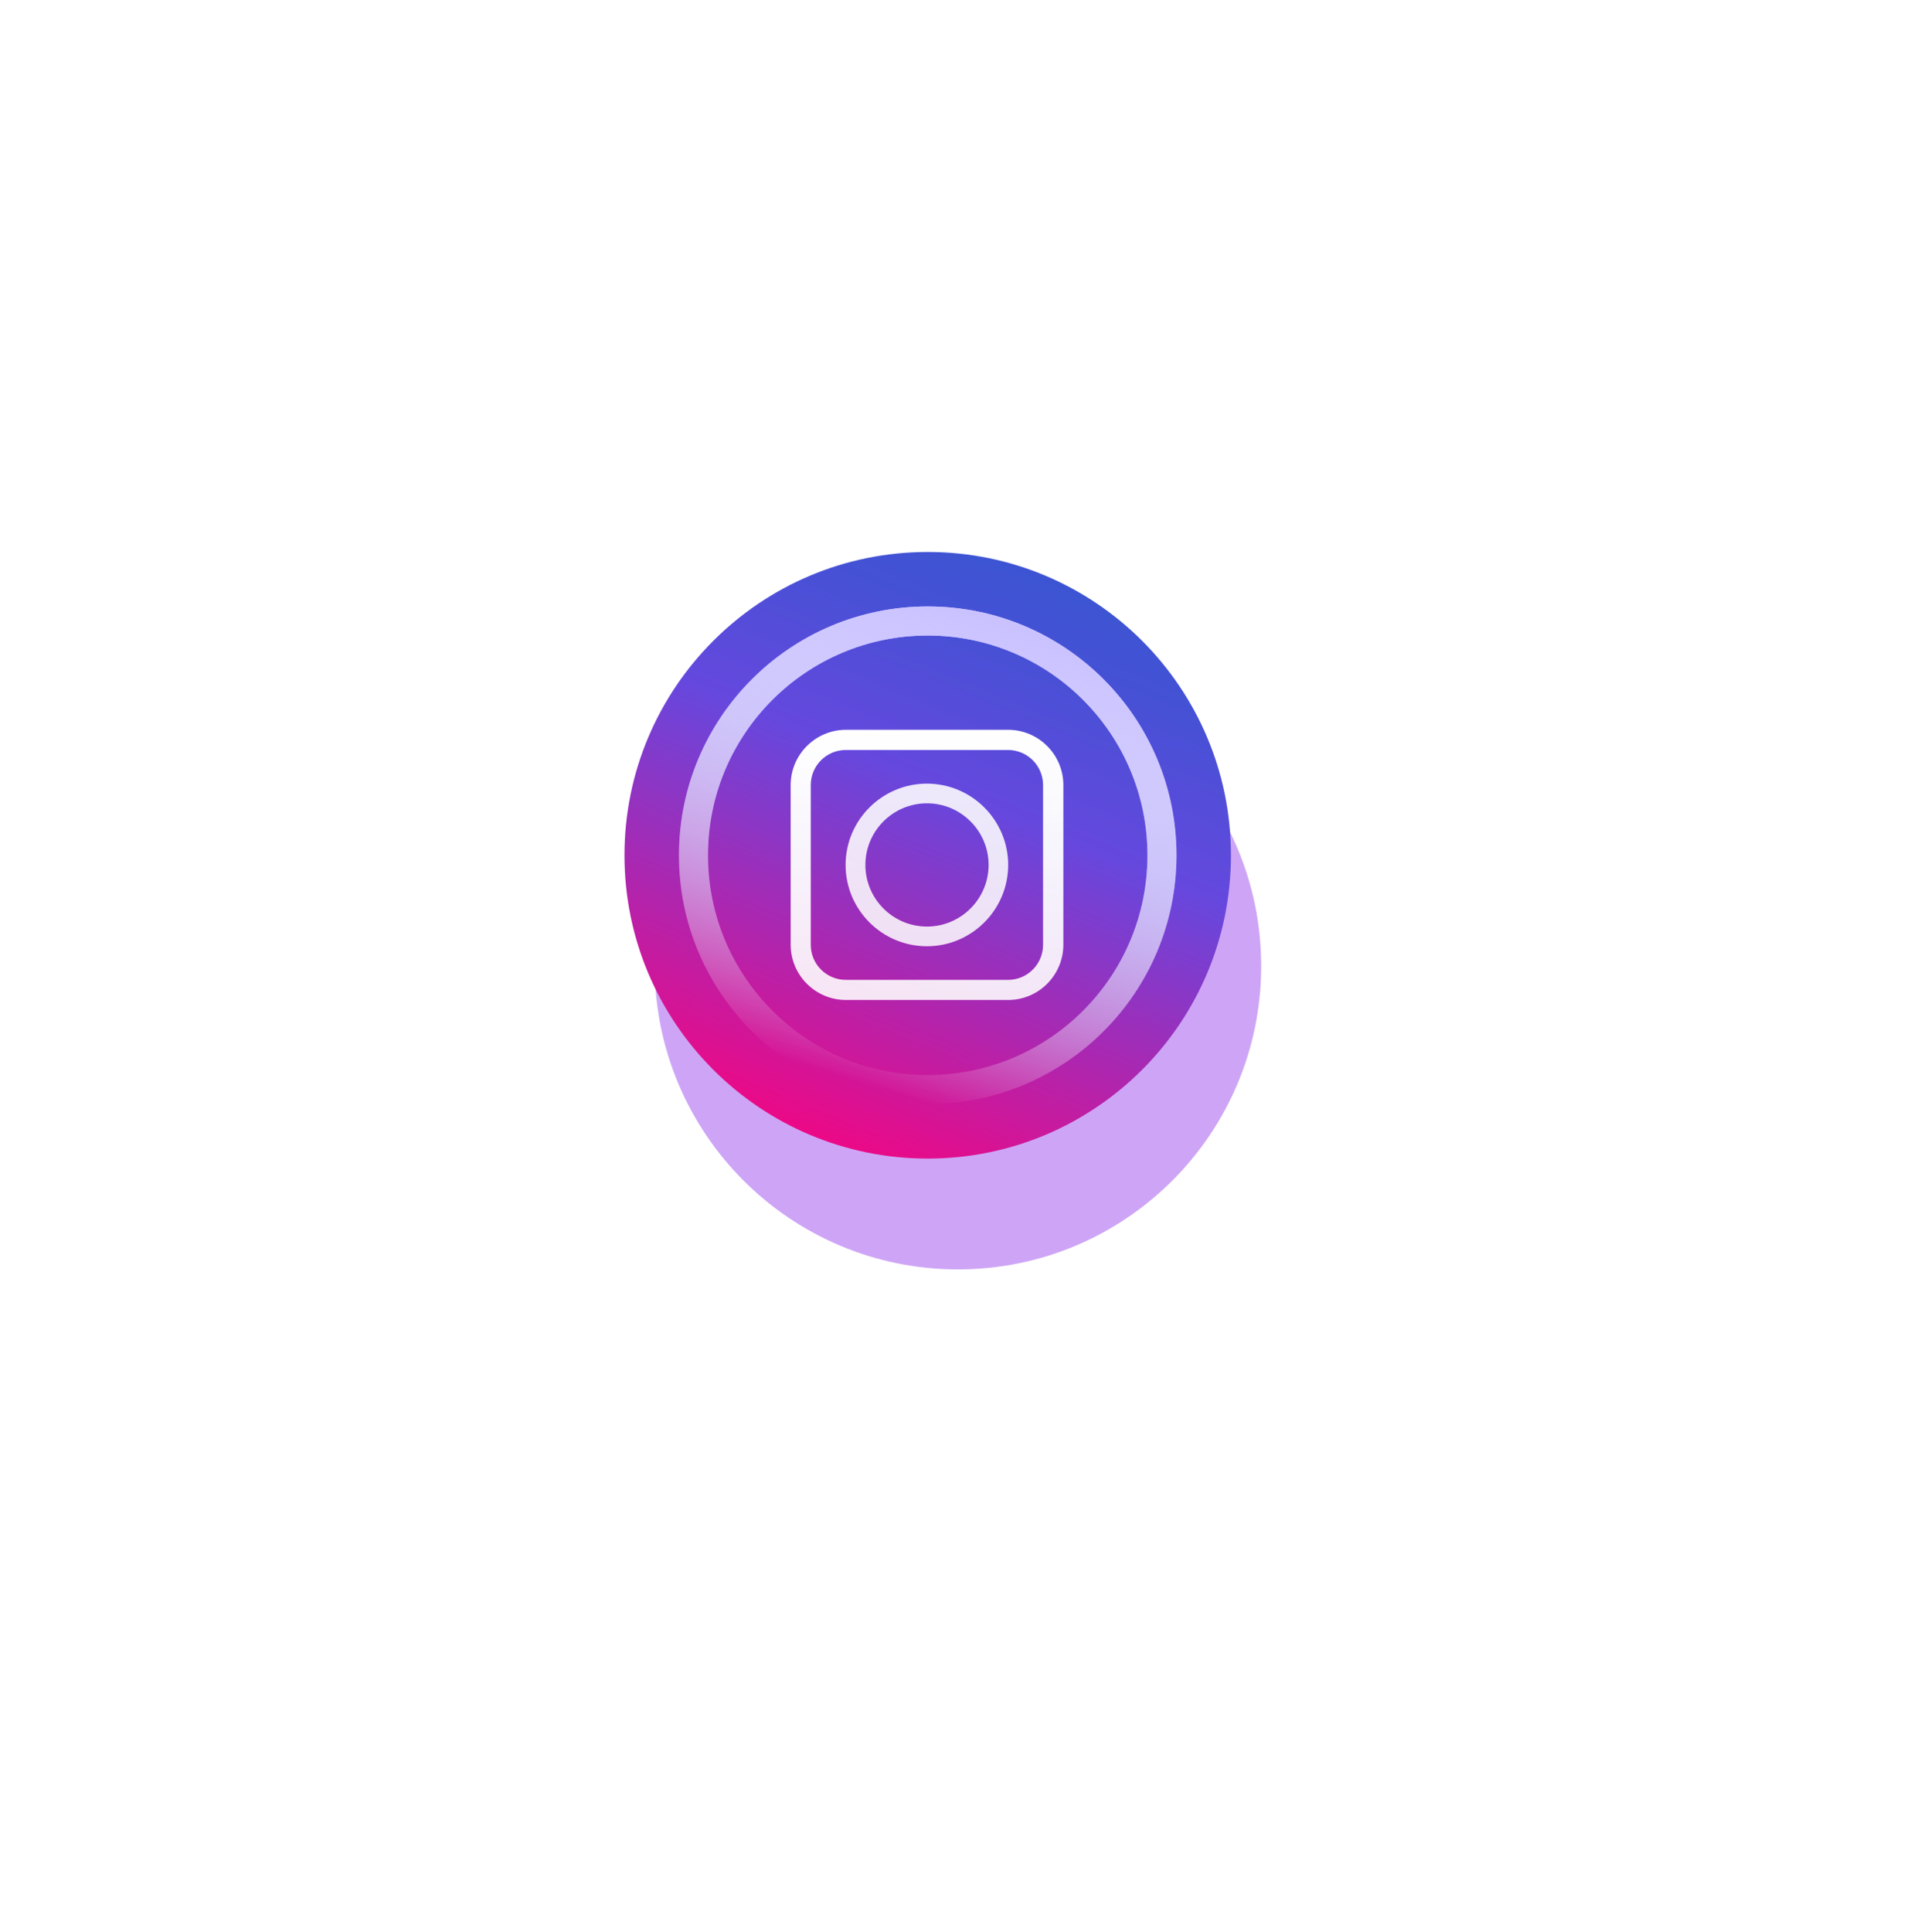 <svg width="132" height="133" viewBox="0 0 132 133" fill="none" xmlns="http://www.w3.org/2000/svg">
<g filter="url(#filter0_f_1_242)">
<path d="M65.962 87.389C77.494 87.389 86.842 78.041 86.842 66.509C86.842 54.977 77.494 45.629 65.962 45.629C54.431 45.629 45.082 54.977 45.082 66.509C45.082 78.041 54.431 87.389 65.962 87.389Z" fill="#AD69F0" fill-opacity="0.6"/>
</g>
<path d="M63.88 79.76C75.412 79.76 84.76 70.412 84.76 58.88C84.76 47.348 75.412 38 63.88 38C52.348 38 43 47.348 43 58.88C43 70.412 52.348 79.76 63.88 79.76Z" fill="url(#paint0_linear_1_242)"/>
<g filter="url(#filter1_f_1_242)">
<path d="M80.01 58.88C80.01 67.788 72.789 75.009 63.881 75.009C54.973 75.009 47.751 67.788 47.751 58.88C47.751 49.972 54.973 42.75 63.881 42.75C72.789 42.75 80.01 49.972 80.01 58.88Z" stroke="url(#paint1_linear_1_242)" stroke-width="2"/>
</g>
<g filter="url(#filter2_f_1_242)">
<path d="M80.01 58.88C80.01 67.788 72.789 75.009 63.881 75.009C54.973 75.009 47.751 67.788 47.751 58.88C47.751 49.972 54.973 42.75 63.881 42.75C72.789 42.75 80.01 49.972 80.01 58.88Z" stroke="url(#paint2_linear_1_242)" stroke-width="2"/>
</g>
<path d="M63.823 65.142C66.908 65.142 69.421 62.629 69.421 59.544C69.421 56.46 66.908 53.947 63.823 53.947C60.739 53.947 58.226 56.46 58.226 59.544C58.226 62.629 60.739 65.142 63.823 65.142ZM59.588 59.544C59.588 57.201 61.494 55.302 63.83 55.302C66.167 55.302 68.073 57.208 68.073 59.544C68.073 61.881 66.167 63.787 63.83 63.787C61.487 63.787 59.588 61.881 59.588 59.544Z" fill="url(#paint3_linear_1_242)"/>
<path d="M69.415 68.841H58.248C56.152 68.841 54.444 67.133 54.444 65.036V54.046C54.444 51.949 56.152 50.241 58.248 50.241H69.415C71.512 50.241 73.22 51.949 73.22 54.046V65.043C73.213 67.14 71.512 68.841 69.415 68.841ZM58.241 51.631C56.907 51.631 55.827 52.711 55.827 54.046V65.043C55.827 66.377 56.907 67.457 58.241 67.457H69.408C70.743 67.457 71.822 66.377 71.822 65.043V54.046C71.822 52.711 70.743 51.631 69.408 51.631H58.241V51.631Z" fill="url(#paint4_linear_1_242)"/>
<defs>
<filter id="filter0_f_1_242" x="0.082" y="0.629" width="131.76" height="131.76" filterUnits="userSpaceOnUse" color-interpolation-filters="sRGB">
<feFlood flood-opacity="0" result="BackgroundImageFix"/>
<feBlend mode="normal" in="SourceGraphic" in2="BackgroundImageFix" result="shape"/>
<feGaussianBlur stdDeviation="22.5" result="effect1_foregroundBlur_1_242"/>
</filter>
<filter id="filter1_f_1_242" x="37.751" y="32.75" width="52.259" height="52.259" filterUnits="userSpaceOnUse" color-interpolation-filters="sRGB">
<feFlood flood-opacity="0" result="BackgroundImageFix"/>
<feBlend mode="normal" in="SourceGraphic" in2="BackgroundImageFix" result="shape"/>
<feGaussianBlur stdDeviation="4.5" result="effect1_foregroundBlur_1_242"/>
</filter>
<filter id="filter2_f_1_242" x="31.751" y="26.75" width="64.259" height="64.259" filterUnits="userSpaceOnUse" color-interpolation-filters="sRGB">
<feFlood flood-opacity="0" result="BackgroundImageFix"/>
<feBlend mode="normal" in="SourceGraphic" in2="BackgroundImageFix" result="shape"/>
<feGaussianBlur stdDeviation="7.5" result="effect1_foregroundBlur_1_242"/>
</filter>
<linearGradient id="paint0_linear_1_242" x1="72.149" y1="38.813" x2="54.509" y2="81.6" gradientUnits="userSpaceOnUse">
<stop stop-color="#3A55D2"/>
<stop offset="0.131" stop-color="#4651D5"/>
<stop offset="0.365" stop-color="#6548DE"/>
<stop offset="1" stop-color="#FF007A"/>
</linearGradient>
<linearGradient id="paint1_linear_1_242" x1="73.747" y1="44.623" x2="63.881" y2="76.009" gradientUnits="userSpaceOnUse">
<stop stop-color="#CAC2FF"/>
<stop offset="1" stop-color="white" stop-opacity="0"/>
</linearGradient>
<linearGradient id="paint2_linear_1_242" x1="73.747" y1="44.623" x2="63.881" y2="76.009" gradientUnits="userSpaceOnUse">
<stop stop-color="#CAC2FF"/>
<stop offset="1" stop-color="white" stop-opacity="0"/>
</linearGradient>
<linearGradient id="paint3_linear_1_242" x1="63.823" y1="53.947" x2="63.823" y2="65.142" gradientUnits="userSpaceOnUse">
<stop stop-color="white" stop-opacity="0.88"/>
<stop offset="1" stop-color="white" stop-opacity="0.85"/>
</linearGradient>
<linearGradient id="paint4_linear_1_242" x1="63.832" y1="50.241" x2="63.832" y2="68.841" gradientUnits="userSpaceOnUse">
<stop stop-color="white"/>
<stop offset="0" stop-color="white"/>
<stop offset="1" stop-color="white" stop-opacity="0.88"/>
</linearGradient>
</defs>
</svg>
